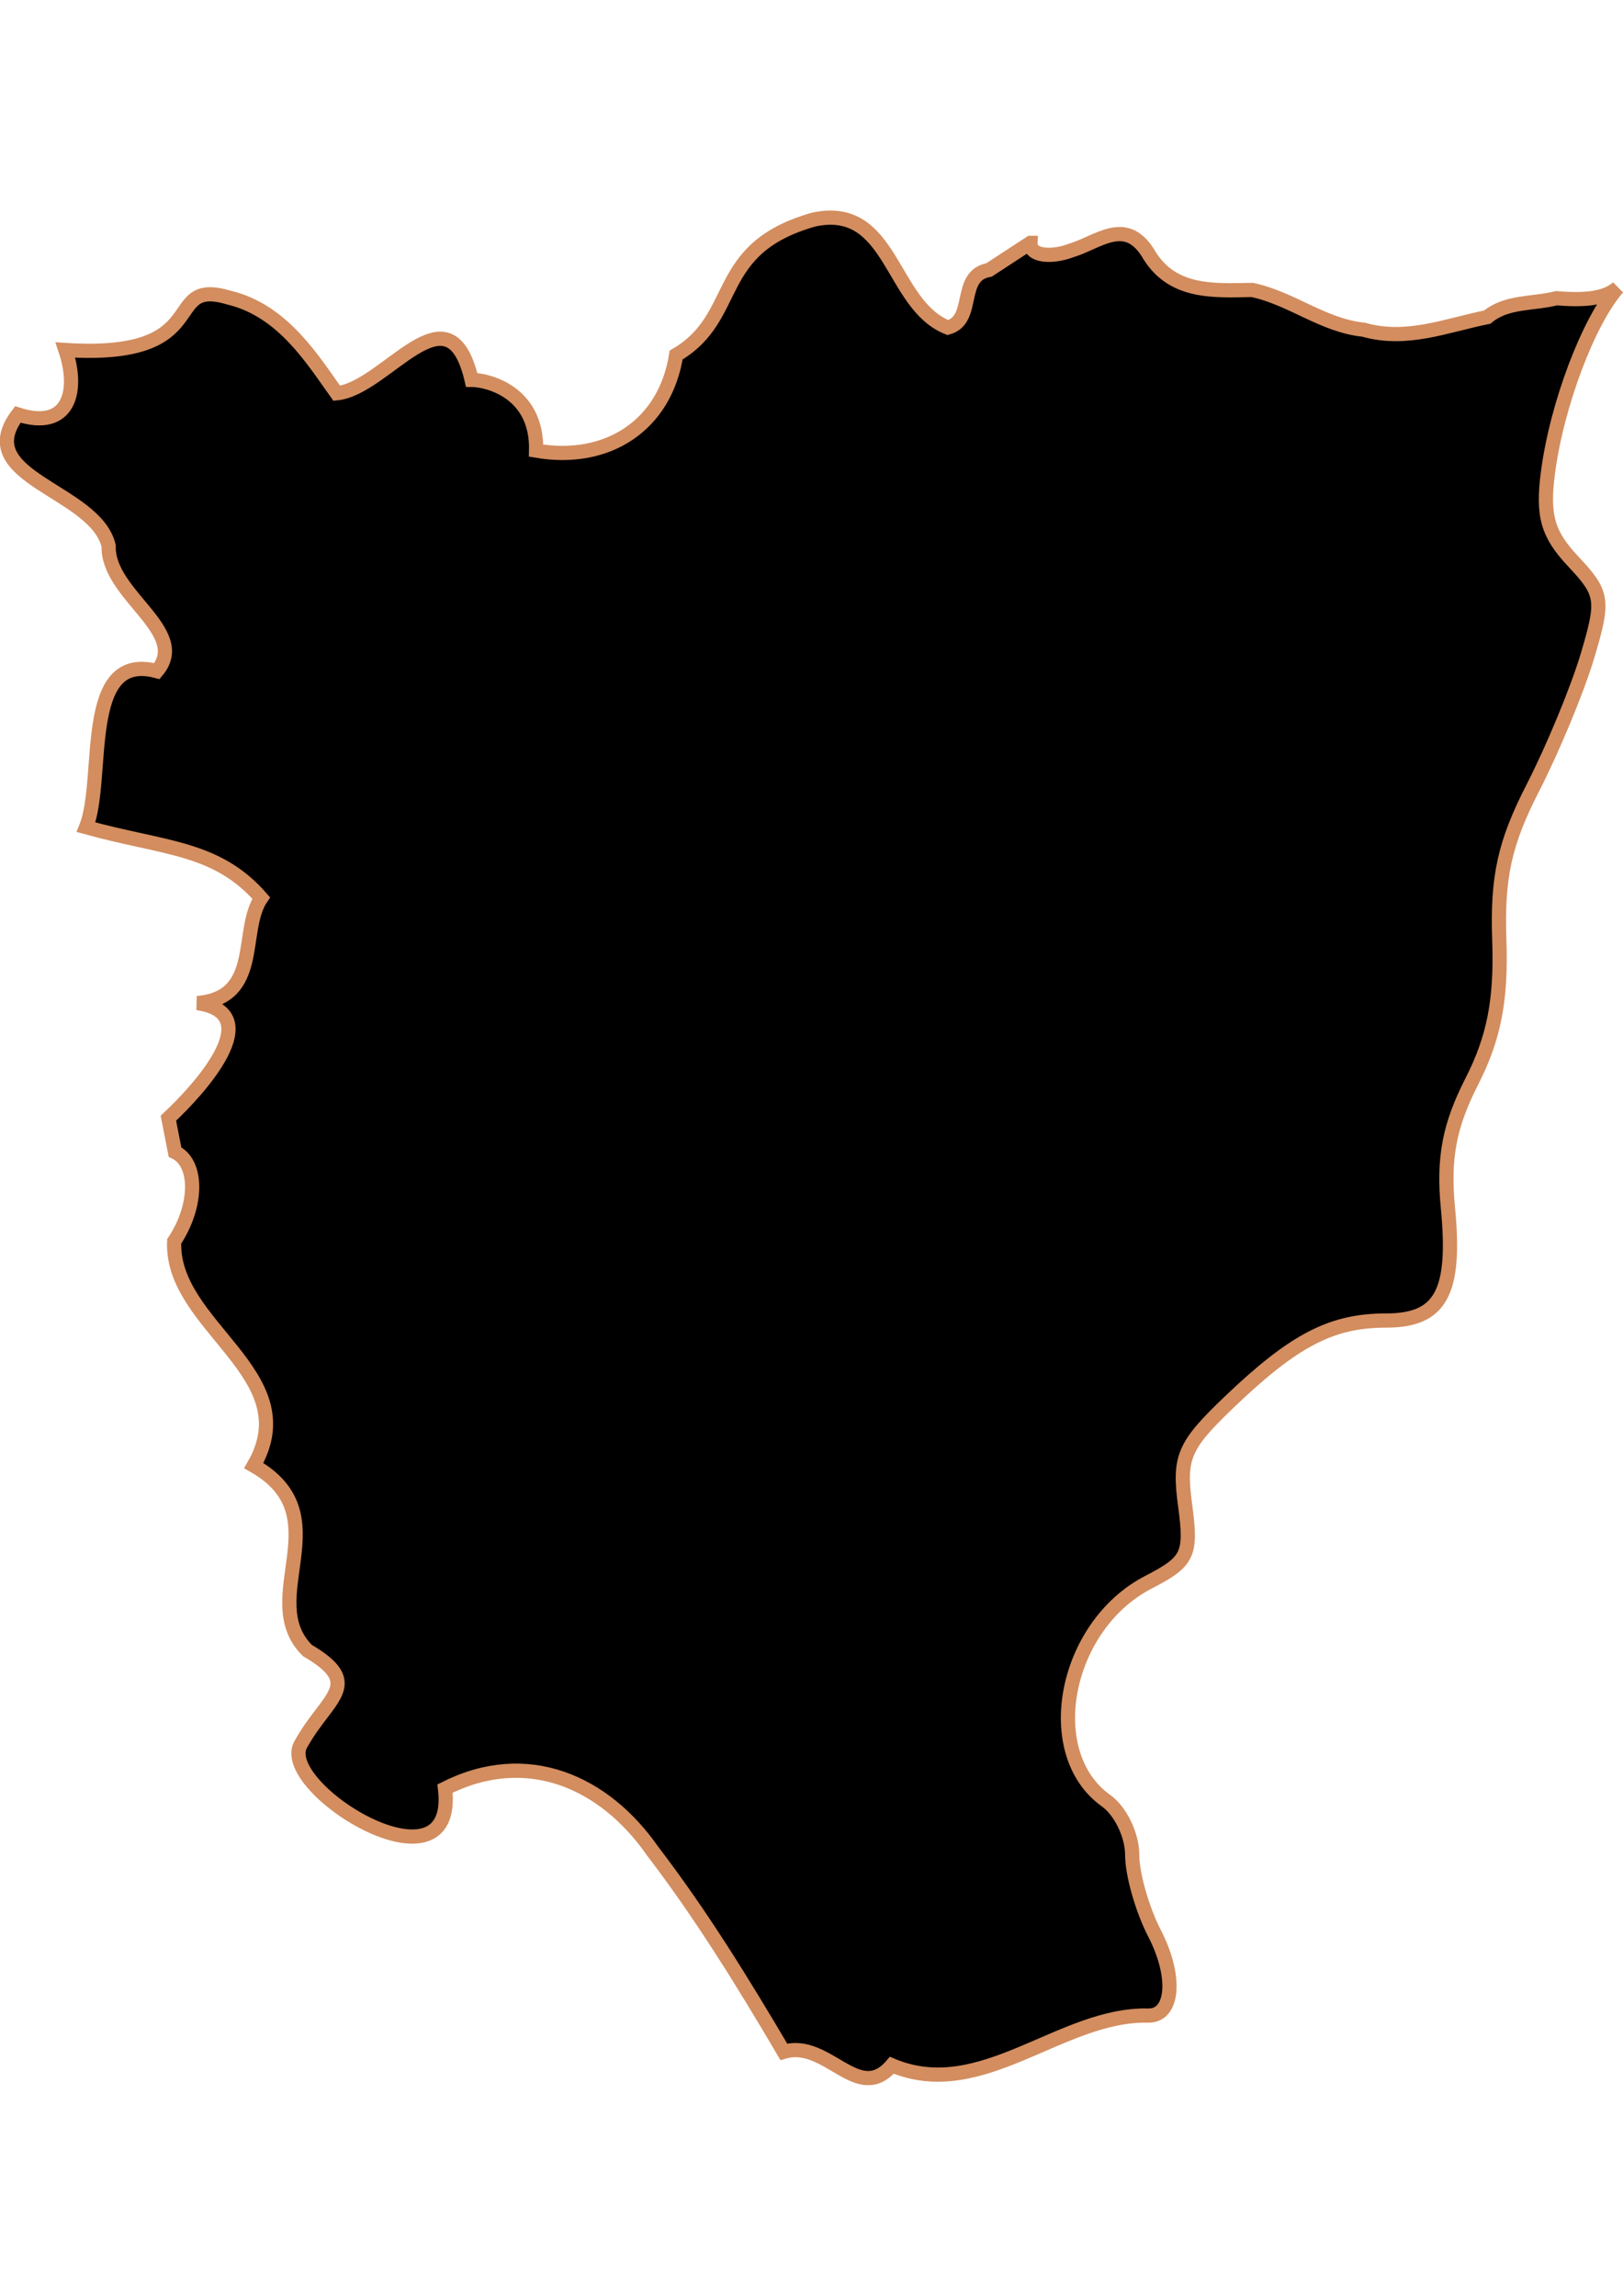 <?xml version="1.0" encoding="UTF-8" standalone="no"?>
<!-- Created with Inkscape (http://www.inkscape.org/) -->

<svg
   width="210mm"
   height="297mm"
   viewBox="0 0 210 297"
   version="1.1"
   id="svg64"
   inkscape:version="1.1.2 (b8e25be833, 2022-02-05)"
   sodipodi:docname="vector.svg"
   xmlns:inkscape="http://www.inkscape.org/namespaces/inkscape"
   xmlns:sodipodi="http://sodipodi.sourceforge.net/DTD/sodipodi-0.dtd"
   xmlns="http://www.w3.org/2000/svg"
   xmlns:svg="http://www.w3.org/2000/svg">
  <sodipodi:namedview
     id="namedview66"
     pagecolor="#ffffff"
     bordercolor="#666666"
     borderopacity="1.0"
     inkscape:pageshadow="2"
     inkscape:pageopacity="0.0"
     inkscape:pagecheckerboard="0"
     inkscape:document-units="mm"
     showgrid="false"
     inkscape:zoom="0.74029882"
     inkscape:cx="361.34057"
     inkscape:cy="561.93525"
     inkscape:window-width="1920"
     inkscape:window-height="1017"
     inkscape:window-x="-8"
     inkscape:window-y="-8"
     inkscape:window-maximized="1"
     inkscape:current-layer="layer1" />
  <defs
     id="defs61" />
  <g
     inkscape:label="Capa 1"
     inkscape:groupmode="layer"
     id="layer1">
    <path
       id="Alto_del_Carmen"
       style="fill:#000000;fill-opacity:1;fill-rule:evenodd;stroke:#d38d5f;stroke-width:1.838;stroke-linecap:butt;stroke-linejoin:miter;stroke-miterlimit:4;stroke-opacity:1"
       d="m 133.332,31.422 -5.361,3.498 c -4.153,0.73 -1.662,6.447 -5.327,7.458 -7.472,-2.958 -7.117,-16.18 -17.354,-13.973 -13.313,3.765 -9.335,12.567 -17.804,17.524 -1.436,9.097 -8.881,13.967 -18.117,12.367 0.184,-7.635 -6.323,-9.147 -8.343,-9.153 -2.953,-12.612 -10.999,1.08 -17.454,1.736 -3.055,-4.257 -6.925,-10.663 -13.849,-12.352 -9.155,-2.759 -1.479,8.023 -21.26,6.752 1.793,5.323 0.487,10.486 -6.158,8.339 -6.234,8.209 10.091,9.761 11.755,17.023 -0.201,6.337 10.601,11.014 6.238,16.178 -9.944,-2.666 -6.641,14.017 -9.165,20.192 10.137,2.809 16.858,2.508 22.664,9.16 -2.852,4.204 0.129,12.883 -8.259,13.594 9.24,1.331 0.21,11.195 -3.751,14.889 l 0.857,4.384 c 2.971,1.415 2.974,6.92 -0.106,11.553 -0.489,11 17.153,17.165 10.295,29.008 11.372,6.461 0.214,17.185 6.929,23.912 7.45,4.364 2.58,6.027 -0.749,11.982 -3.742,5.511 20.289,20.481 18.571,5.883 10.624,-5.354 20.627,-0.863 26.859,8.096 6.204,8.107 11.555,16.766 16.974,25.96 5.635,-1.667 9.598,6.868 13.979,1.747 11.572,4.886 21.82,-6.663 33.108,-6.433 3.339,0.124 3.8,-4.994 0.878,-10.644 -1.589,-3.073 -2.889,-7.649 -2.889,-10.168 0,-2.52 -1.518,-5.661 -3.373,-6.982 -8.614,-6.133 -5.426,-22.626 5.461,-28.257 5.197,-2.687 5.619,-3.569 4.762,-9.959 -0.837,-6.239 -0.204,-7.714 5.752,-13.403 8.368,-7.994 13.207,-10.502 20.261,-10.502 7.065,0 9.044,-3.604 7.992,-14.554 -0.621,-6.468 0.168,-10.651 3.091,-16.38 2.865,-5.616 3.825,-10.544 3.556,-18.24 -0.288,-8.2 0.678,-12.589 4.339,-19.733 2.59,-5.053 5.763,-12.713 7.052,-17.021 2.184,-7.305 2.061,-8.133 -1.835,-12.28 -3.311,-3.525 -3.988,-5.902 -3.265,-11.461 1.139,-8.756 5.23,-19.605 9.024,-23.933 -1.214,1.019 -3.109,1.765 -7.909,1.349 -3.008,0.772 -6.452,0.342 -8.958,2.443 -5.329,1.079 -10.433,3.22 -16.016,1.629 -5.243,-0.53 -9.348,-4.089 -14.424,-5.142 -5.232,0.113 -10.53,0.411 -13.536,-4.902 -2.956,-4.524 -6.41,-1.234 -9.926,-0.183 -2.35,0.886 -5.298,0.784 -5.209,-1.001 z"
       sodipodi:nodetypes="cccccccccccccccccccccccccccsssssssssssssscccccccc"
       inkscape:label="#path10010" />
  </g>
</svg>
